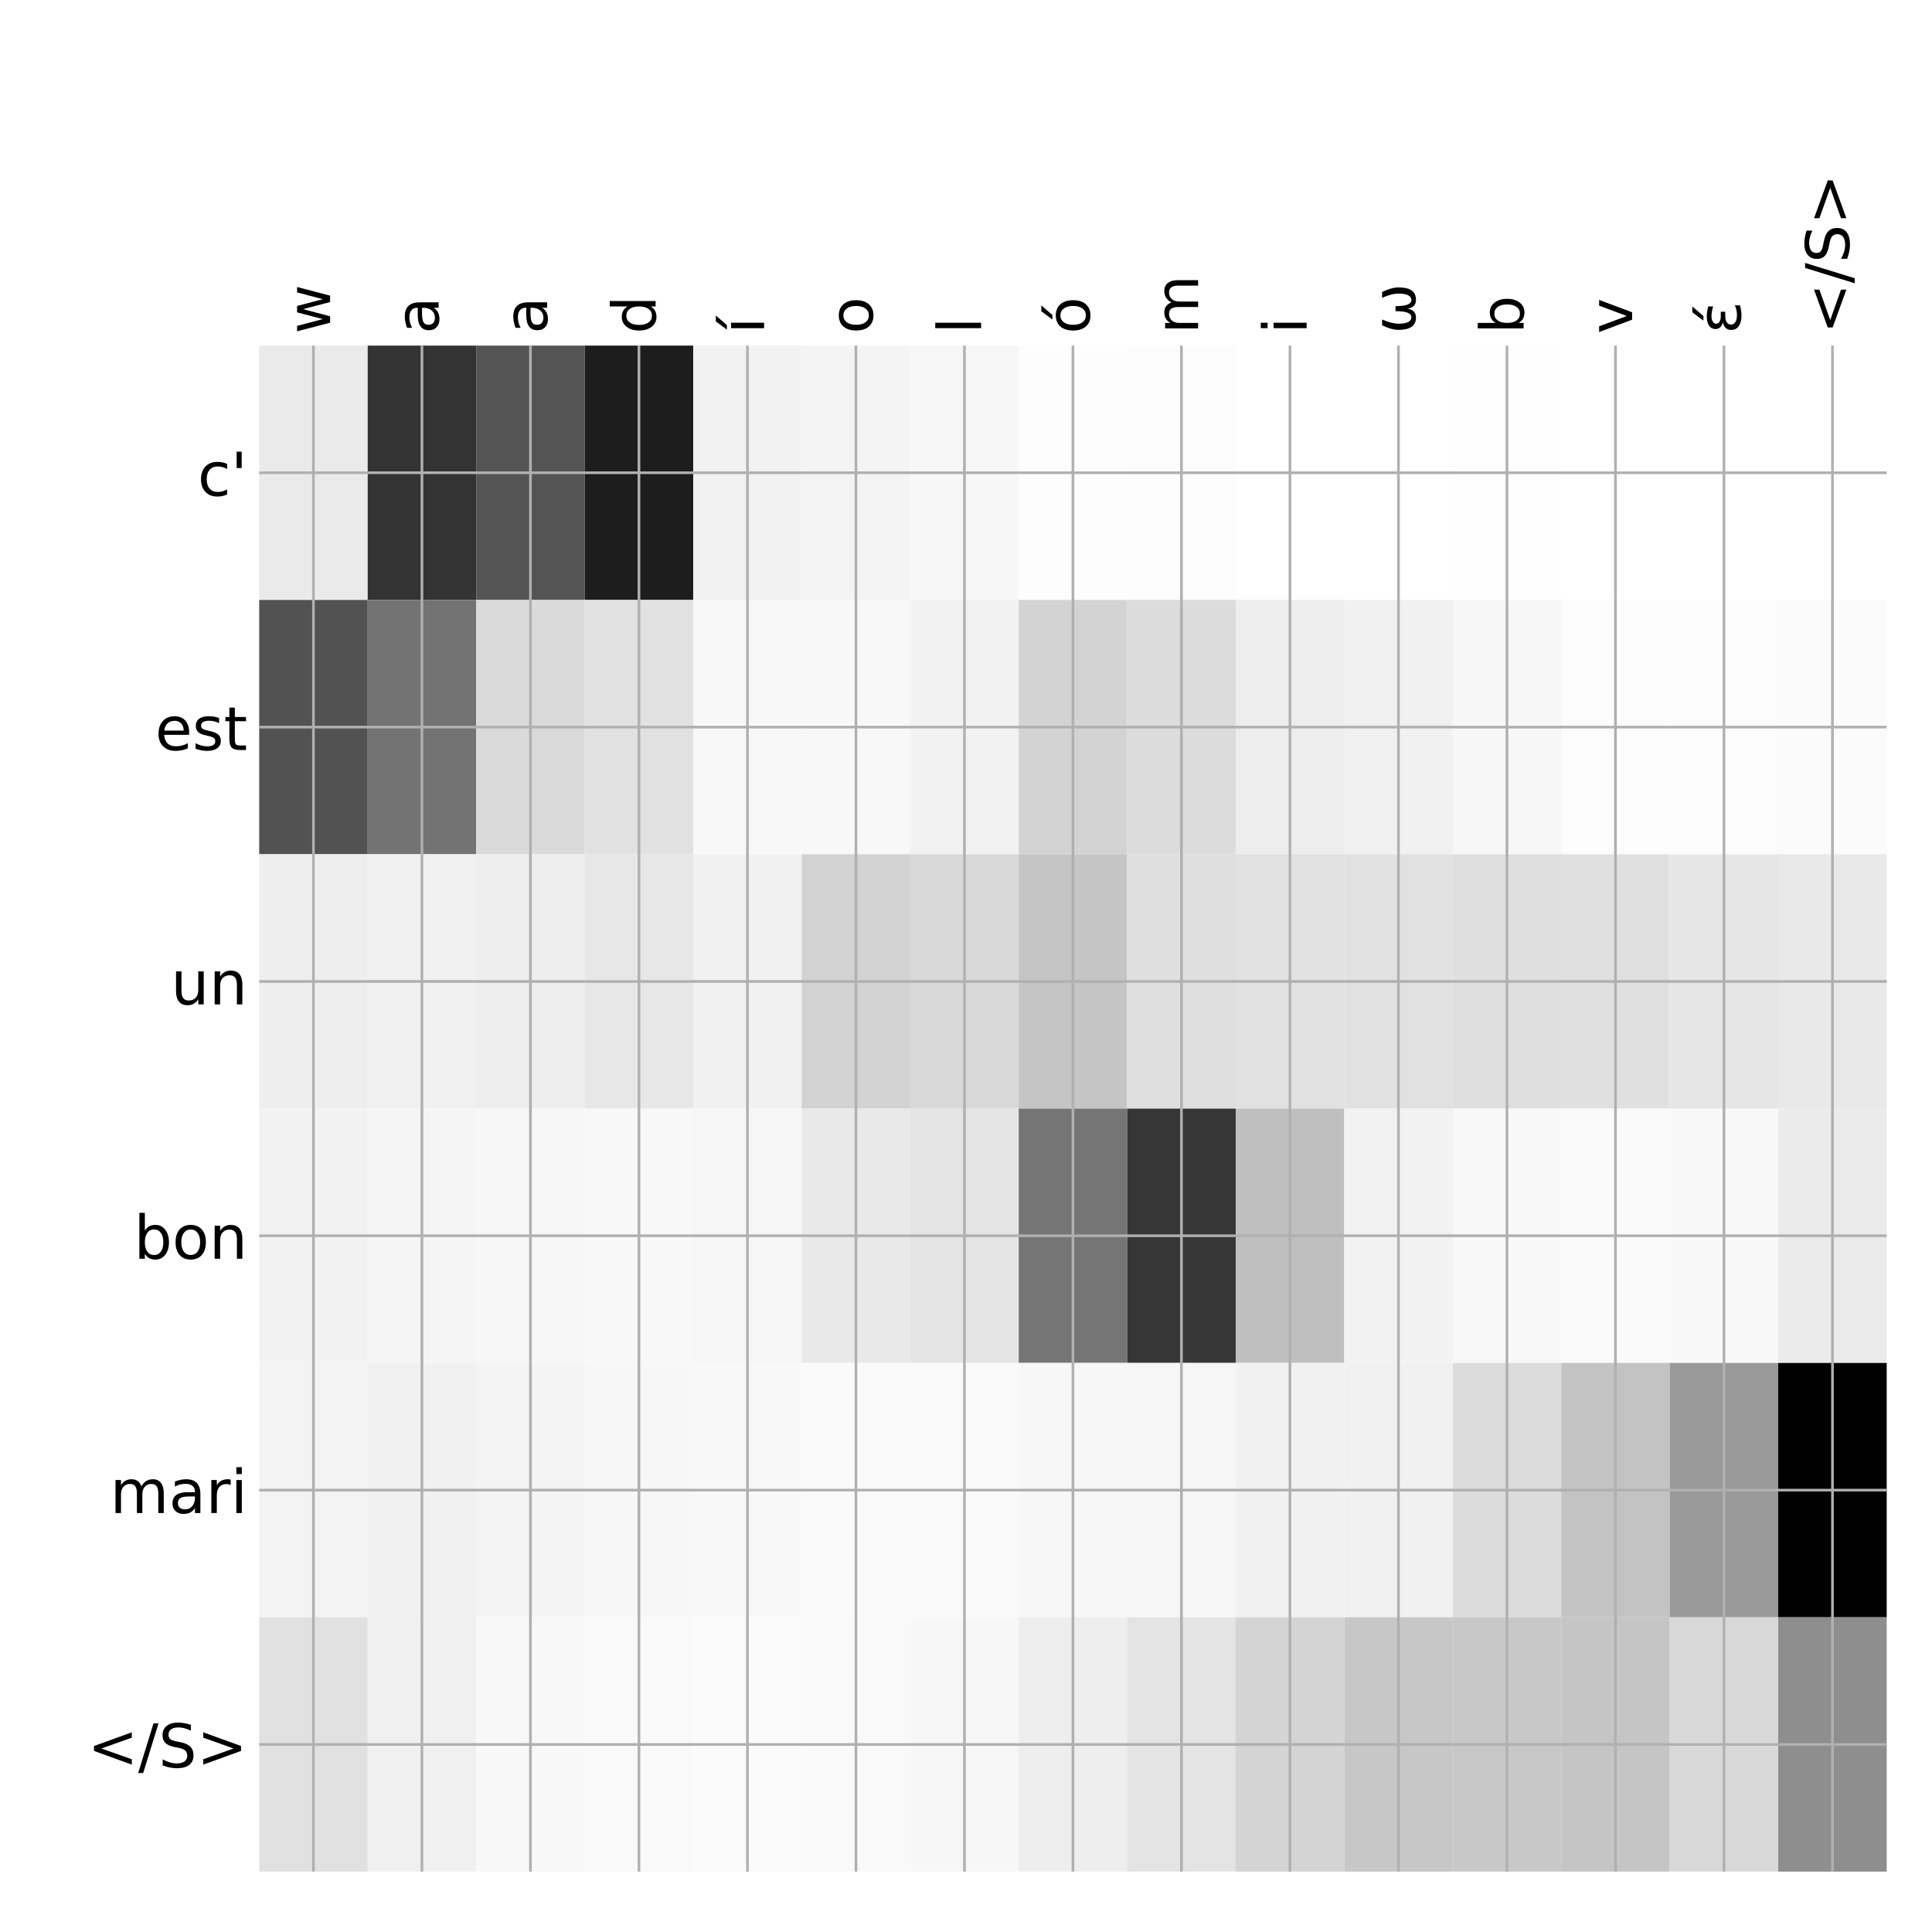 <?xml version="1.0" encoding="utf-8" standalone="no"?>
<!DOCTYPE svg PUBLIC "-//W3C//DTD SVG 1.1//EN"
  "http://www.w3.org/Graphics/SVG/1.1/DTD/svg11.dtd">
<!-- Created with matplotlib (http://matplotlib.org/) -->
<svg height="576pt" version="1.1" viewBox="0 0 576 576" width="576pt" xmlns="http://www.w3.org/2000/svg" xmlns:xlink="http://www.w3.org/1999/xlink">
 <defs>
  <style type="text/css">
*{stroke-linecap:butt;stroke-linejoin:round;}
  </style>
 </defs>
 <g id="figure_1">
  <g id="patch_1">
   <path d="M 0 576 
L 576 576 
L 576 0 
L 0 0 
z
" style="fill:#ffffff;"/>
  </g>
  <g id="axes_1">
   <g id="PolyCollection_1">
    <path clip-path="url(#p72f9539b36)" d="M 77.275 103.033 
L 77.275 178.861 
L 109.623 178.861 
L 109.623 103.033 
L 77.275 103.033 
z
" style="fill:#eaeaea;"/>
    <path clip-path="url(#p72f9539b36)" d="M 109.623 103.033 
L 109.623 178.861 
L 141.972 178.861 
L 141.972 103.033 
L 109.623 103.033 
z
" style="fill:#333333;"/>
    <path clip-path="url(#p72f9539b36)" d="M 141.972 103.033 
L 141.972 178.861 
L 174.32 178.861 
L 174.32 103.033 
L 141.972 103.033 
z
" style="fill:#545454;"/>
    <path clip-path="url(#p72f9539b36)" d="M 174.32 103.033 
L 174.32 178.861 
L 206.668 178.861 
L 206.668 103.033 
L 174.32 103.033 
z
" style="fill:#1d1d1d;"/>
    <path clip-path="url(#p72f9539b36)" d="M 206.668 103.033 
L 206.668 178.861 
L 239.017 178.861 
L 239.017 103.033 
L 206.668 103.033 
z
" style="fill:#f2f2f2;"/>
    <path clip-path="url(#p72f9539b36)" d="M 239.017 103.033 
L 239.017 178.861 
L 271.365 178.861 
L 271.365 103.033 
L 239.017 103.033 
z
" style="fill:#f4f4f4;"/>
    <path clip-path="url(#p72f9539b36)" d="M 271.365 103.033 
L 271.365 178.861 
L 303.713 178.861 
L 303.713 103.033 
L 271.365 103.033 
z
" style="fill:#f7f7f7;"/>
    <path clip-path="url(#p72f9539b36)" d="M 303.713 103.033 
L 303.713 178.861 
L 336.062 178.861 
L 336.062 103.033 
L 303.713 103.033 
z
" style="fill:#fdfdfd;"/>
    <path clip-path="url(#p72f9539b36)" d="M 336.062 103.033 
L 336.062 178.861 
L 368.41 178.861 
L 368.41 103.033 
L 336.062 103.033 
z
" style="fill:#fcfcfc;"/>
    <path clip-path="url(#p72f9539b36)" d="M 368.41 103.033 
L 368.41 178.861 
L 400.758 178.861 
L 400.758 103.033 
L 368.41 103.033 
z
" style="fill:#ffffff;"/>
    <path clip-path="url(#p72f9539b36)" d="M 400.758 103.033 
L 400.758 178.861 
L 433.107 178.861 
L 433.107 103.033 
L 400.758 103.033 
z
" style="fill:#ffffff;"/>
    <path clip-path="url(#p72f9539b36)" d="M 433.107 103.033 
L 433.107 178.861 
L 465.455 178.861 
L 465.455 103.033 
L 433.107 103.033 
z
" style="fill:#fefefe;"/>
    <path clip-path="url(#p72f9539b36)" d="M 465.455 103.033 
L 465.455 178.861 
L 497.803 178.861 
L 497.803 103.033 
L 465.455 103.033 
z
" style="fill:#ffffff;"/>
    <path clip-path="url(#p72f9539b36)" d="M 497.803 103.033 
L 497.803 178.861 
L 530.152 178.861 
L 530.152 103.033 
L 497.803 103.033 
z
" style="fill:#ffffff;"/>
    <path clip-path="url(#p72f9539b36)" d="M 530.152 103.033 
L 530.152 178.861 
L 562.5 178.861 
L 562.5 103.033 
L 530.152 103.033 
z
" style="fill:#ffffff;"/>
    <path clip-path="url(#p72f9539b36)" d="M 77.275 178.861 
L 77.275 254.689 
L 109.623 254.689 
L 109.623 178.861 
L 77.275 178.861 
z
" style="fill:#525252;"/>
    <path clip-path="url(#p72f9539b36)" d="M 109.623 178.861 
L 109.623 254.689 
L 141.972 254.689 
L 141.972 178.861 
L 109.623 178.861 
z
" style="fill:#737373;"/>
    <path clip-path="url(#p72f9539b36)" d="M 141.972 178.861 
L 141.972 254.689 
L 174.32 254.689 
L 174.32 178.861 
L 141.972 178.861 
z
" style="fill:#dadada;"/>
    <path clip-path="url(#p72f9539b36)" d="M 174.32 178.861 
L 174.32 254.689 
L 206.668 254.689 
L 206.668 178.861 
L 174.32 178.861 
z
" style="fill:#e1e1e1;"/>
    <path clip-path="url(#p72f9539b36)" d="M 206.668 178.861 
L 206.668 254.689 
L 239.017 254.689 
L 239.017 178.861 
L 206.668 178.861 
z
" style="fill:#f8f8f8;"/>
    <path clip-path="url(#p72f9539b36)" d="M 239.017 178.861 
L 239.017 254.689 
L 271.365 254.689 
L 271.365 178.861 
L 239.017 178.861 
z
" style="fill:#f8f8f8;"/>
    <path clip-path="url(#p72f9539b36)" d="M 271.365 178.861 
L 271.365 254.689 
L 303.713 254.689 
L 303.713 178.861 
L 271.365 178.861 
z
" style="fill:#f2f2f2;"/>
    <path clip-path="url(#p72f9539b36)" d="M 303.713 178.861 
L 303.713 254.689 
L 336.062 254.689 
L 336.062 178.861 
L 303.713 178.861 
z
" style="fill:#d3d3d3;"/>
    <path clip-path="url(#p72f9539b36)" d="M 336.062 178.861 
L 336.062 254.689 
L 368.41 254.689 
L 368.41 178.861 
L 336.062 178.861 
z
" style="fill:#dcdcdc;"/>
    <path clip-path="url(#p72f9539b36)" d="M 368.41 178.861 
L 368.41 254.689 
L 400.758 254.689 
L 400.758 178.861 
L 368.41 178.861 
z
" style="fill:#ededed;"/>
    <path clip-path="url(#p72f9539b36)" d="M 400.758 178.861 
L 400.758 254.689 
L 433.107 254.689 
L 433.107 178.861 
L 400.758 178.861 
z
" style="fill:#f1f1f1;"/>
    <path clip-path="url(#p72f9539b36)" d="M 433.107 178.861 
L 433.107 254.689 
L 465.455 254.689 
L 465.455 178.861 
L 433.107 178.861 
z
" style="fill:#f7f7f7;"/>
    <path clip-path="url(#p72f9539b36)" d="M 465.455 178.861 
L 465.455 254.689 
L 497.803 254.689 
L 497.803 178.861 
L 465.455 178.861 
z
" style="fill:#fcfcfc;"/>
    <path clip-path="url(#p72f9539b36)" d="M 497.803 178.861 
L 497.803 254.689 
L 530.152 254.689 
L 530.152 178.861 
L 497.803 178.861 
z
" style="fill:#fcfcfc;"/>
    <path clip-path="url(#p72f9539b36)" d="M 530.152 178.861 
L 530.152 254.689 
L 562.5 254.689 
L 562.5 178.861 
L 530.152 178.861 
z
" style="fill:#fbfbfb;"/>
    <path clip-path="url(#p72f9539b36)" d="M 77.275 254.689 
L 77.275 330.517 
L 109.623 330.517 
L 109.623 254.689 
L 77.275 254.689 
z
" style="fill:#eeeeee;"/>
    <path clip-path="url(#p72f9539b36)" d="M 109.623 254.689 
L 109.623 330.517 
L 141.972 330.517 
L 141.972 254.689 
L 109.623 254.689 
z
" style="fill:#f0f0f0;"/>
    <path clip-path="url(#p72f9539b36)" d="M 141.972 254.689 
L 141.972 330.517 
L 174.32 330.517 
L 174.32 254.689 
L 141.972 254.689 
z
" style="fill:#eeeeee;"/>
    <path clip-path="url(#p72f9539b36)" d="M 174.32 254.689 
L 174.32 330.517 
L 206.668 330.517 
L 206.668 254.689 
L 174.32 254.689 
z
" style="fill:#e7e7e7;"/>
    <path clip-path="url(#p72f9539b36)" d="M 206.668 254.689 
L 206.668 330.517 
L 239.017 330.517 
L 239.017 254.689 
L 206.668 254.689 
z
" style="fill:#f1f1f1;"/>
    <path clip-path="url(#p72f9539b36)" d="M 239.017 254.689 
L 239.017 330.517 
L 271.365 330.517 
L 271.365 254.689 
L 239.017 254.689 
z
" style="fill:#d2d2d2;"/>
    <path clip-path="url(#p72f9539b36)" d="M 271.365 254.689 
L 271.365 330.517 
L 303.713 330.517 
L 303.713 254.689 
L 271.365 254.689 
z
" style="fill:#d8d8d8;"/>
    <path clip-path="url(#p72f9539b36)" d="M 303.713 254.689 
L 303.713 330.517 
L 336.062 330.517 
L 336.062 254.689 
L 303.713 254.689 
z
" style="fill:#c5c5c5;"/>
    <path clip-path="url(#p72f9539b36)" d="M 336.062 254.689 
L 336.062 330.517 
L 368.41 330.517 
L 368.41 254.689 
L 336.062 254.689 
z
" style="fill:#dfdfdf;"/>
    <path clip-path="url(#p72f9539b36)" d="M 368.41 254.689 
L 368.41 330.517 
L 400.758 330.517 
L 400.758 254.689 
L 368.41 254.689 
z
" style="fill:#e1e1e1;"/>
    <path clip-path="url(#p72f9539b36)" d="M 400.758 254.689 
L 400.758 330.517 
L 433.107 330.517 
L 433.107 254.689 
L 400.758 254.689 
z
" style="fill:#e1e1e1;"/>
    <path clip-path="url(#p72f9539b36)" d="M 433.107 254.689 
L 433.107 330.517 
L 465.455 330.517 
L 465.455 254.689 
L 433.107 254.689 
z
" style="fill:#dfdfdf;"/>
    <path clip-path="url(#p72f9539b36)" d="M 465.455 254.689 
L 465.455 330.517 
L 497.803 330.517 
L 497.803 254.689 
L 465.455 254.689 
z
" style="fill:#e0e0e0;"/>
    <path clip-path="url(#p72f9539b36)" d="M 497.803 254.689 
L 497.803 330.517 
L 530.152 330.517 
L 530.152 254.689 
L 497.803 254.689 
z
" style="fill:#e6e6e6;"/>
    <path clip-path="url(#p72f9539b36)" d="M 530.152 254.689 
L 530.152 330.517 
L 562.5 330.517 
L 562.5 254.689 
L 530.152 254.689 
z
" style="fill:#e9e9e9;"/>
    <path clip-path="url(#p72f9539b36)" d="M 77.275 330.517 
L 77.275 406.344 
L 109.623 406.344 
L 109.623 330.517 
L 77.275 330.517 
z
" style="fill:#f2f2f2;"/>
    <path clip-path="url(#p72f9539b36)" d="M 109.623 330.517 
L 109.623 406.344 
L 141.972 406.344 
L 141.972 330.517 
L 109.623 330.517 
z
" style="fill:#f5f5f5;"/>
    <path clip-path="url(#p72f9539b36)" d="M 141.972 330.517 
L 141.972 406.344 
L 174.32 406.344 
L 174.32 330.517 
L 141.972 330.517 
z
" style="fill:#f7f7f7;"/>
    <path clip-path="url(#p72f9539b36)" d="M 174.32 330.517 
L 174.32 406.344 
L 206.668 406.344 
L 206.668 330.517 
L 174.32 330.517 
z
" style="fill:#f8f8f8;"/>
    <path clip-path="url(#p72f9539b36)" d="M 206.668 330.517 
L 206.668 406.344 
L 239.017 406.344 
L 239.017 330.517 
L 206.668 330.517 
z
" style="fill:#f6f6f6;"/>
    <path clip-path="url(#p72f9539b36)" d="M 239.017 330.517 
L 239.017 406.344 
L 271.365 406.344 
L 271.365 330.517 
L 239.017 330.517 
z
" style="fill:#e9e9e9;"/>
    <path clip-path="url(#p72f9539b36)" d="M 271.365 330.517 
L 271.365 406.344 
L 303.713 406.344 
L 303.713 330.517 
L 271.365 330.517 
z
" style="fill:#e4e4e4;"/>
    <path clip-path="url(#p72f9539b36)" d="M 303.713 330.517 
L 303.713 406.344 
L 336.062 406.344 
L 336.062 330.517 
L 303.713 330.517 
z
" style="fill:#757575;"/>
    <path clip-path="url(#p72f9539b36)" d="M 336.062 330.517 
L 336.062 406.344 
L 368.41 406.344 
L 368.41 330.517 
L 336.062 330.517 
z
" style="fill:#363636;"/>
    <path clip-path="url(#p72f9539b36)" d="M 368.41 330.517 
L 368.41 406.344 
L 400.758 406.344 
L 400.758 330.517 
L 368.41 330.517 
z
" style="fill:#bfbfbf;"/>
    <path clip-path="url(#p72f9539b36)" d="M 400.758 330.517 
L 400.758 406.344 
L 433.107 406.344 
L 433.107 330.517 
L 400.758 330.517 
z
" style="fill:#f2f2f2;"/>
    <path clip-path="url(#p72f9539b36)" d="M 433.107 330.517 
L 433.107 406.344 
L 465.455 406.344 
L 465.455 330.517 
L 433.107 330.517 
z
" style="fill:#f8f8f8;"/>
    <path clip-path="url(#p72f9539b36)" d="M 465.455 330.517 
L 465.455 406.344 
L 497.803 406.344 
L 497.803 330.517 
L 465.455 330.517 
z
" style="fill:#fafafa;"/>
    <path clip-path="url(#p72f9539b36)" d="M 497.803 330.517 
L 497.803 406.344 
L 530.152 406.344 
L 530.152 330.517 
L 497.803 330.517 
z
" style="fill:#f8f8f8;"/>
    <path clip-path="url(#p72f9539b36)" d="M 530.152 330.517 
L 530.152 406.344 
L 562.5 406.344 
L 562.5 330.517 
L 530.152 330.517 
z
" style="fill:#ebebeb;"/>
    <path clip-path="url(#p72f9539b36)" d="M 77.275 406.344 
L 77.275 482.172 
L 109.623 482.172 
L 109.623 406.344 
L 77.275 406.344 
z
" style="fill:#f3f3f3;"/>
    <path clip-path="url(#p72f9539b36)" d="M 109.623 406.344 
L 109.623 482.172 
L 141.972 482.172 
L 141.972 406.344 
L 109.623 406.344 
z
" style="fill:#f1f1f1;"/>
    <path clip-path="url(#p72f9539b36)" d="M 141.972 406.344 
L 141.972 482.172 
L 174.32 482.172 
L 174.32 406.344 
L 141.972 406.344 
z
" style="fill:#f4f4f4;"/>
    <path clip-path="url(#p72f9539b36)" d="M 174.32 406.344 
L 174.32 482.172 
L 206.668 482.172 
L 206.668 406.344 
L 174.32 406.344 
z
" style="fill:#f7f7f7;"/>
    <path clip-path="url(#p72f9539b36)" d="M 206.668 406.344 
L 206.668 482.172 
L 239.017 482.172 
L 239.017 406.344 
L 206.668 406.344 
z
" style="fill:#f8f8f8;"/>
    <path clip-path="url(#p72f9539b36)" d="M 239.017 406.344 
L 239.017 482.172 
L 271.365 482.172 
L 271.365 406.344 
L 239.017 406.344 
z
" style="fill:#fafafa;"/>
    <path clip-path="url(#p72f9539b36)" d="M 271.365 406.344 
L 271.365 482.172 
L 303.713 482.172 
L 303.713 406.344 
L 271.365 406.344 
z
" style="fill:#fafafa;"/>
    <path clip-path="url(#p72f9539b36)" d="M 303.713 406.344 
L 303.713 482.172 
L 336.062 482.172 
L 336.062 406.344 
L 303.713 406.344 
z
" style="fill:#f7f7f7;"/>
    <path clip-path="url(#p72f9539b36)" d="M 336.062 406.344 
L 336.062 482.172 
L 368.41 482.172 
L 368.41 406.344 
L 336.062 406.344 
z
" style="fill:#f6f6f6;"/>
    <path clip-path="url(#p72f9539b36)" d="M 368.41 406.344 
L 368.41 482.172 
L 400.758 482.172 
L 400.758 406.344 
L 368.41 406.344 
z
" style="fill:#f1f1f1;"/>
    <path clip-path="url(#p72f9539b36)" d="M 400.758 406.344 
L 400.758 482.172 
L 433.107 482.172 
L 433.107 406.344 
L 400.758 406.344 
z
" style="fill:#f1f1f1;"/>
    <path clip-path="url(#p72f9539b36)" d="M 433.107 406.344 
L 433.107 482.172 
L 465.455 482.172 
L 465.455 406.344 
L 433.107 406.344 
z
" style="fill:#dcdcdc;"/>
    <path clip-path="url(#p72f9539b36)" d="M 465.455 406.344 
L 465.455 482.172 
L 497.803 482.172 
L 497.803 406.344 
L 465.455 406.344 
z
" style="fill:#c3c3c3;"/>
    <path clip-path="url(#p72f9539b36)" d="M 497.803 406.344 
L 497.803 482.172 
L 530.152 482.172 
L 530.152 406.344 
L 497.803 406.344 
z
" style="fill:#999999;"/>
    <path clip-path="url(#p72f9539b36)" d="M 530.152 406.344 
L 530.152 482.172 
L 562.5 482.172 
L 562.5 406.344 
L 530.152 406.344 
z
"/>
    <path clip-path="url(#p72f9539b36)" d="M 77.275 482.172 
L 77.275 558 
L 109.623 558 
L 109.623 482.172 
L 77.275 482.172 
z
" style="fill:#e1e1e1;"/>
    <path clip-path="url(#p72f9539b36)" d="M 109.623 482.172 
L 109.623 558 
L 141.972 558 
L 141.972 482.172 
L 109.623 482.172 
z
" style="fill:#f0f0f0;"/>
    <path clip-path="url(#p72f9539b36)" d="M 141.972 482.172 
L 141.972 558 
L 174.32 558 
L 174.32 482.172 
L 141.972 482.172 
z
" style="fill:#f8f8f8;"/>
    <path clip-path="url(#p72f9539b36)" d="M 174.32 482.172 
L 174.32 558 
L 206.668 558 
L 206.668 482.172 
L 174.32 482.172 
z
" style="fill:#f9f9f9;"/>
    <path clip-path="url(#p72f9539b36)" d="M 206.668 482.172 
L 206.668 558 
L 239.017 558 
L 239.017 482.172 
L 206.668 482.172 
z
" style="fill:#fbfbfb;"/>
    <path clip-path="url(#p72f9539b36)" d="M 239.017 482.172 
L 239.017 558 
L 271.365 558 
L 271.365 482.172 
L 239.017 482.172 
z
" style="fill:#f9f9f9;"/>
    <path clip-path="url(#p72f9539b36)" d="M 271.365 482.172 
L 271.365 558 
L 303.713 558 
L 303.713 482.172 
L 271.365 482.172 
z
" style="fill:#f7f7f7;"/>
    <path clip-path="url(#p72f9539b36)" d="M 303.713 482.172 
L 303.713 558 
L 336.062 558 
L 336.062 482.172 
L 303.713 482.172 
z
" style="fill:#eeeeee;"/>
    <path clip-path="url(#p72f9539b36)" d="M 336.062 482.172 
L 336.062 558 
L 368.41 558 
L 368.41 482.172 
L 336.062 482.172 
z
" style="fill:#e4e4e4;"/>
    <path clip-path="url(#p72f9539b36)" d="M 368.41 482.172 
L 368.41 558 
L 400.758 558 
L 400.758 482.172 
L 368.41 482.172 
z
" style="fill:#d4d4d4;"/>
    <path clip-path="url(#p72f9539b36)" d="M 400.758 482.172 
L 400.758 558 
L 433.107 558 
L 433.107 482.172 
L 400.758 482.172 
z
" style="fill:#c7c7c7;"/>
    <path clip-path="url(#p72f9539b36)" d="M 433.107 482.172 
L 433.107 558 
L 465.455 558 
L 465.455 482.172 
L 433.107 482.172 
z
" style="fill:#c8c8c8;"/>
    <path clip-path="url(#p72f9539b36)" d="M 465.455 482.172 
L 465.455 558 
L 497.803 558 
L 497.803 482.172 
L 465.455 482.172 
z
" style="fill:#c5c5c5;"/>
    <path clip-path="url(#p72f9539b36)" d="M 497.803 482.172 
L 497.803 558 
L 530.152 558 
L 530.152 482.172 
L 497.803 482.172 
z
" style="fill:#d8d8d8;"/>
    <path clip-path="url(#p72f9539b36)" d="M 530.152 482.172 
L 530.152 558 
L 562.5 558 
L 562.5 482.172 
L 530.152 482.172 
z
" style="fill:#8e8e8e;"/>
   </g>
   <g id="matplotlib.axis_1">
    <g id="xtick_1">
     <g id="line2d_1">
      <path clip-path="url(#p72f9539b36)" d="M 93.449 558 
L 93.449 103.033 
" style="fill:none;stroke:#b0b0b0;stroke-linecap:square;stroke-width:0.8;"/>
     </g>
     <g id="line2d_2"/>
     <g id="text_1">
      <!-- w -->
      <defs>
       <path d="M 4.203 54.688 
L 13.188 54.688 
L 24.422 12.016 
L 35.594 54.688 
L 46.188 54.688 
L 57.422 12.016 
L 68.609 54.688 
L 77.594 54.688 
L 63.281 0 
L 52.688 0 
L 40.922 44.828 
L 29.109 0 
L 18.5 0 
z
" id="DejaVuSans-77"/>
      </defs>
      <g transform="translate(98.416 99.533)rotate(-90)scale(0.18 -0.18)">
       <use xlink:href="#DejaVuSans-77"/>
      </g>
     </g>
    </g>
    <g id="xtick_2">
     <g id="line2d_3">
      <path clip-path="url(#p72f9539b36)" d="M 125.797 558 
L 125.797 103.033 
" style="fill:none;stroke:#b0b0b0;stroke-linecap:square;stroke-width:0.8;"/>
     </g>
     <g id="line2d_4"/>
     <g id="text_2">
      <!-- a -->
      <defs>
       <path d="M 34.281 27.484 
Q 23.391 27.484 19.188 25 
Q 14.984 22.516 14.984 16.5 
Q 14.984 11.719 18.141 8.906 
Q 21.297 6.109 26.703 6.109 
Q 34.188 6.109 38.703 11.406 
Q 43.219 16.703 43.219 25.484 
L 43.219 27.484 
z
M 52.203 31.203 
L 52.203 0 
L 43.219 0 
L 43.219 8.297 
Q 40.141 3.328 35.547 0.953 
Q 30.953 -1.422 24.312 -1.422 
Q 15.922 -1.422 10.953 3.297 
Q 6 8.016 6 15.922 
Q 6 25.141 12.172 29.828 
Q 18.359 34.516 30.609 34.516 
L 43.219 34.516 
L 43.219 35.406 
Q 43.219 41.609 39.141 45 
Q 35.062 48.391 27.688 48.391 
Q 23 48.391 18.547 47.266 
Q 14.109 46.141 10.016 43.891 
L 10.016 52.203 
Q 14.938 54.109 19.578 55.047 
Q 24.219 56 28.609 56 
Q 40.484 56 46.344 49.844 
Q 52.203 43.703 52.203 31.203 
z
" id="DejaVuSans-61"/>
      </defs>
      <g transform="translate(130.764 99.533)rotate(-90)scale(0.18 -0.18)">
       <use xlink:href="#DejaVuSans-61"/>
      </g>
     </g>
    </g>
    <g id="xtick_3">
     <g id="line2d_5">
      <path clip-path="url(#p72f9539b36)" d="M 158.146 558 
L 158.146 103.033 
" style="fill:none;stroke:#b0b0b0;stroke-linecap:square;stroke-width:0.8;"/>
     </g>
     <g id="line2d_6"/>
     <g id="text_3">
      <!-- a -->
      <g transform="translate(163.113 99.533)rotate(-90)scale(0.18 -0.18)">
       <use xlink:href="#DejaVuSans-61"/>
      </g>
     </g>
    </g>
    <g id="xtick_4">
     <g id="line2d_7">
      <path clip-path="url(#p72f9539b36)" d="M 190.494 558 
L 190.494 103.033 
" style="fill:none;stroke:#b0b0b0;stroke-linecap:square;stroke-width:0.8;"/>
     </g>
     <g id="line2d_8"/>
     <g id="text_4">
      <!-- d -->
      <defs>
       <path d="M 45.406 46.391 
L 45.406 75.984 
L 54.391 75.984 
L 54.391 0 
L 45.406 0 
L 45.406 8.203 
Q 42.578 3.328 38.25 0.953 
Q 33.938 -1.422 27.875 -1.422 
Q 17.969 -1.422 11.734 6.484 
Q 5.516 14.406 5.516 27.297 
Q 5.516 40.188 11.734 48.094 
Q 17.969 56 27.875 56 
Q 33.938 56 38.25 53.625 
Q 42.578 51.266 45.406 46.391 
z
M 14.797 27.297 
Q 14.797 17.391 18.875 11.75 
Q 22.953 6.109 30.078 6.109 
Q 37.203 6.109 41.297 11.75 
Q 45.406 17.391 45.406 27.297 
Q 45.406 37.203 41.297 42.844 
Q 37.203 48.484 30.078 48.484 
Q 22.953 48.484 18.875 42.844 
Q 14.797 37.203 14.797 27.297 
z
" id="DejaVuSans-64"/>
      </defs>
      <g transform="translate(195.461 99.533)rotate(-90)scale(0.18 -0.18)">
       <use xlink:href="#DejaVuSans-64"/>
      </g>
     </g>
    </g>
    <g id="xtick_5">
     <g id="line2d_9">
      <path clip-path="url(#p72f9539b36)" d="M 222.843 558 
L 222.843 103.033 
" style="fill:none;stroke:#b0b0b0;stroke-linecap:square;stroke-width:0.8;"/>
     </g>
     <g id="line2d_10"/>
     <g id="text_5">
      <!-- í -->
      <defs>
       <path d="M 20.656 79.984 
L 30.375 79.984 
L 14.469 61.625 
L 6.984 61.625 
z
M 9.422 54.688 
L 18.406 54.688 
L 18.406 0 
L 9.422 0 
z
M 13.922 56 
z
" id="DejaVuSans-ed"/>
      </defs>
      <g transform="translate(227.809 99.533)rotate(-90)scale(0.18 -0.18)">
       <use xlink:href="#DejaVuSans-ed"/>
      </g>
     </g>
    </g>
    <g id="xtick_6">
     <g id="line2d_11">
      <path clip-path="url(#p72f9539b36)" d="M 255.191 558 
L 255.191 103.033 
" style="fill:none;stroke:#b0b0b0;stroke-linecap:square;stroke-width:0.8;"/>
     </g>
     <g id="line2d_12"/>
     <g id="text_6">
      <!-- o -->
      <defs>
       <path d="M 30.609 48.391 
Q 23.391 48.391 19.188 42.75 
Q 14.984 37.109 14.984 27.297 
Q 14.984 17.484 19.156 11.844 
Q 23.344 6.203 30.609 6.203 
Q 37.797 6.203 41.984 11.859 
Q 46.188 17.531 46.188 27.297 
Q 46.188 37.016 41.984 42.703 
Q 37.797 48.391 30.609 48.391 
z
M 30.609 56 
Q 42.328 56 49.016 48.375 
Q 55.719 40.766 55.719 27.297 
Q 55.719 13.875 49.016 6.219 
Q 42.328 -1.422 30.609 -1.422 
Q 18.844 -1.422 12.172 6.219 
Q 5.516 13.875 5.516 27.297 
Q 5.516 40.766 12.172 48.375 
Q 18.844 56 30.609 56 
z
" id="DejaVuSans-6f"/>
      </defs>
      <g transform="translate(260.158 99.533)rotate(-90)scale(0.18 -0.18)">
       <use xlink:href="#DejaVuSans-6f"/>
      </g>
     </g>
    </g>
    <g id="xtick_7">
     <g id="line2d_13">
      <path clip-path="url(#p72f9539b36)" d="M 287.539 558 
L 287.539 103.033 
" style="fill:none;stroke:#b0b0b0;stroke-linecap:square;stroke-width:0.8;"/>
     </g>
     <g id="line2d_14"/>
     <g id="text_7">
      <!-- l -->
      <defs>
       <path d="M 9.422 75.984 
L 18.406 75.984 
L 18.406 0 
L 9.422 0 
z
" id="DejaVuSans-6c"/>
      </defs>
      <g transform="translate(292.506 99.533)rotate(-90)scale(0.18 -0.18)">
       <use xlink:href="#DejaVuSans-6c"/>
      </g>
     </g>
    </g>
    <g id="xtick_8">
     <g id="line2d_15">
      <path clip-path="url(#p72f9539b36)" d="M 319.887 558 
L 319.887 103.033 
" style="fill:none;stroke:#b0b0b0;stroke-linecap:square;stroke-width:0.8;"/>
     </g>
     <g id="line2d_16"/>
     <g id="text_8">
      <!-- ó -->
      <defs>
       <path d="M 30.609 48.391 
Q 23.391 48.391 19.188 42.75 
Q 14.984 37.109 14.984 27.297 
Q 14.984 17.484 19.156 11.844 
Q 23.344 6.203 30.609 6.203 
Q 37.797 6.203 41.984 11.859 
Q 46.188 17.531 46.188 27.297 
Q 46.188 37.016 41.984 42.703 
Q 37.797 48.391 30.609 48.391 
z
M 30.609 56 
Q 42.328 56 49.016 48.375 
Q 55.719 40.766 55.719 27.297 
Q 55.719 13.875 49.016 6.219 
Q 42.328 -1.422 30.609 -1.422 
Q 18.844 -1.422 12.172 6.219 
Q 5.516 13.875 5.516 27.297 
Q 5.516 40.766 12.172 48.375 
Q 18.844 56 30.609 56 
z
M 37.406 79.984 
L 47.125 79.984 
L 31.219 61.625 
L 23.734 61.625 
z
" id="DejaVuSans-f3"/>
      </defs>
      <g transform="translate(324.854 99.533)rotate(-90)scale(0.18 -0.18)">
       <use xlink:href="#DejaVuSans-f3"/>
      </g>
     </g>
    </g>
    <g id="xtick_9">
     <g id="line2d_17">
      <path clip-path="url(#p72f9539b36)" d="M 352.236 558 
L 352.236 103.033 
" style="fill:none;stroke:#b0b0b0;stroke-linecap:square;stroke-width:0.8;"/>
     </g>
     <g id="line2d_18"/>
     <g id="text_9">
      <!-- m -->
      <defs>
       <path d="M 52 44.188 
Q 55.375 50.25 60.062 53.125 
Q 64.75 56 71.094 56 
Q 79.641 56 84.281 50.016 
Q 88.922 44.047 88.922 33.016 
L 88.922 0 
L 79.891 0 
L 79.891 32.719 
Q 79.891 40.578 77.094 44.375 
Q 74.312 48.188 68.609 48.188 
Q 61.625 48.188 57.562 43.547 
Q 53.516 38.922 53.516 30.906 
L 53.516 0 
L 44.484 0 
L 44.484 32.719 
Q 44.484 40.625 41.703 44.406 
Q 38.922 48.188 33.109 48.188 
Q 26.219 48.188 22.156 43.531 
Q 18.109 38.875 18.109 30.906 
L 18.109 0 
L 9.078 0 
L 9.078 54.688 
L 18.109 54.688 
L 18.109 46.188 
Q 21.188 51.219 25.484 53.609 
Q 29.781 56 35.688 56 
Q 41.656 56 45.828 52.969 
Q 50 49.953 52 44.188 
z
" id="DejaVuSans-6d"/>
      </defs>
      <g transform="translate(357.203 99.533)rotate(-90)scale(0.18 -0.18)">
       <use xlink:href="#DejaVuSans-6d"/>
      </g>
     </g>
    </g>
    <g id="xtick_10">
     <g id="line2d_19">
      <path clip-path="url(#p72f9539b36)" d="M 384.584 558 
L 384.584 103.033 
" style="fill:none;stroke:#b0b0b0;stroke-linecap:square;stroke-width:0.8;"/>
     </g>
     <g id="line2d_20"/>
     <g id="text_10">
      <!-- i -->
      <defs>
       <path d="M 9.422 54.688 
L 18.406 54.688 
L 18.406 0 
L 9.422 0 
z
M 9.422 75.984 
L 18.406 75.984 
L 18.406 64.594 
L 9.422 64.594 
z
" id="DejaVuSans-69"/>
      </defs>
      <g transform="translate(389.551 99.533)rotate(-90)scale(0.18 -0.18)">
       <use xlink:href="#DejaVuSans-69"/>
      </g>
     </g>
    </g>
    <g id="xtick_11">
     <g id="line2d_21">
      <path clip-path="url(#p72f9539b36)" d="M 416.933 558 
L 416.933 103.033 
" style="fill:none;stroke:#b0b0b0;stroke-linecap:square;stroke-width:0.8;"/>
     </g>
     <g id="line2d_22"/>
     <g id="text_11">
      <!-- ω -->
      <defs>
       <path d="M 26.859 -1.422 
Q 6.594 -1.422 6.594 27.594 
Q 6.594 39.062 14.156 54.688 
L 23.828 54.688 
Q 16.844 39.062 16.844 27.344 
Q 16.844 6.203 27.688 6.203 
Q 37.594 6.203 37.594 32.469 
L 45.906 32.469 
Q 45.906 6.203 55.812 6.203 
Q 66.656 6.203 66.656 27.344 
Q 66.656 39.062 59.672 54.688 
L 69.344 54.688 
Q 76.906 39.062 76.906 27.594 
Q 76.906 -1.422 56.641 -1.422 
Q 43.359 -1.422 41.75 13.188 
Q 39.75 -1.422 26.859 -1.422 
z
" id="DejaVuSans-3c9"/>
      </defs>
      <g transform="translate(421.899 99.533)rotate(-90)scale(0.18 -0.18)">
       <use xlink:href="#DejaVuSans-3c9"/>
      </g>
     </g>
    </g>
    <g id="xtick_12">
     <g id="line2d_23">
      <path clip-path="url(#p72f9539b36)" d="M 449.281 558 
L 449.281 103.033 
" style="fill:none;stroke:#b0b0b0;stroke-linecap:square;stroke-width:0.8;"/>
     </g>
     <g id="line2d_24"/>
     <g id="text_12">
      <!-- b -->
      <defs>
       <path d="M 48.688 27.297 
Q 48.688 37.203 44.609 42.844 
Q 40.531 48.484 33.406 48.484 
Q 26.266 48.484 22.188 42.844 
Q 18.109 37.203 18.109 27.297 
Q 18.109 17.391 22.188 11.75 
Q 26.266 6.109 33.406 6.109 
Q 40.531 6.109 44.609 11.75 
Q 48.688 17.391 48.688 27.297 
z
M 18.109 46.391 
Q 20.953 51.266 25.266 53.625 
Q 29.594 56 35.594 56 
Q 45.562 56 51.781 48.094 
Q 58.016 40.188 58.016 27.297 
Q 58.016 14.406 51.781 6.484 
Q 45.562 -1.422 35.594 -1.422 
Q 29.594 -1.422 25.266 0.953 
Q 20.953 3.328 18.109 8.203 
L 18.109 0 
L 9.078 0 
L 9.078 75.984 
L 18.109 75.984 
z
" id="DejaVuSans-62"/>
      </defs>
      <g transform="translate(454.248 99.533)rotate(-90)scale(0.18 -0.18)">
       <use xlink:href="#DejaVuSans-62"/>
      </g>
     </g>
    </g>
    <g id="xtick_13">
     <g id="line2d_25">
      <path clip-path="url(#p72f9539b36)" d="M 481.629 558 
L 481.629 103.033 
" style="fill:none;stroke:#b0b0b0;stroke-linecap:square;stroke-width:0.8;"/>
     </g>
     <g id="line2d_26"/>
     <g id="text_13">
      <!-- v -->
      <defs>
       <path d="M 2.984 54.688 
L 12.5 54.688 
L 29.594 8.797 
L 46.688 54.688 
L 56.203 54.688 
L 35.688 0 
L 23.484 0 
z
" id="DejaVuSans-76"/>
      </defs>
      <g transform="translate(486.596 99.533)rotate(-90)scale(0.18 -0.18)">
       <use xlink:href="#DejaVuSans-76"/>
      </g>
     </g>
    </g>
    <g id="xtick_14">
     <g id="line2d_27">
      <path clip-path="url(#p72f9539b36)" d="M 513.977 558 
L 513.977 103.033 
" style="fill:none;stroke:#b0b0b0;stroke-linecap:square;stroke-width:0.8;"/>
     </g>
     <g id="line2d_28"/>
     <g id="text_14">
      <!-- έ -->
      <defs>
       <path d="M 35.656 79.984 
L 45.375 79.984 
L 29.469 61.625 
L 21.984 61.625 
z
M 19.281 29.5 
Q 13.812 30.672 10.891 33.844 
Q 7.953 36.969 7.953 41.5 
Q 7.953 48.391 13.531 52.25 
Q 19.047 56.062 28.609 56.062 
Q 32.328 56.062 36.469 55.469 
Q 40.625 54.891 45.406 53.719 
L 45.406 45.562 
Q 40.672 46.969 36.766 47.609 
Q 32.812 48.25 29.344 48.25 
Q 23.531 48.25 20.172 46 
Q 16.75 43.75 16.75 40.625 
Q 16.75 37.203 20.062 35.016 
Q 23.344 32.859 29 32.859 
L 36.578 32.859 
L 36.578 25.438 
L 29.344 25.438 
Q 22.656 25.438 19.141 22.953 
Q 15.328 20.219 15.328 15.922 
Q 15.328 11.531 19.438 8.797 
Q 23.578 6.062 30.953 6.062 
Q 35.5 6.062 39.656 6.938 
Q 43.797 7.859 47.266 9.672 
L 47.266 1.312 
Q 42.875 -0.047 38.766 -0.734 
Q 34.625 -1.422 30.719 -1.422 
Q 19.094 -1.422 12.797 3.031 
Q 6.5 7.469 6.5 15.922 
Q 6.5 21.188 9.859 24.75 
Q 13.234 28.328 19.281 29.5 
z
" id="DejaVuSans-3ad"/>
      </defs>
      <g transform="translate(518.944 99.533)rotate(-90)scale(0.18 -0.18)">
       <use xlink:href="#DejaVuSans-3ad"/>
      </g>
     </g>
    </g>
    <g id="xtick_15">
     <g id="line2d_29">
      <path clip-path="url(#p72f9539b36)" d="M 546.326 558 
L 546.326 103.033 
" style="fill:none;stroke:#b0b0b0;stroke-linecap:square;stroke-width:0.8;"/>
     </g>
     <g id="line2d_30"/>
     <g id="text_15">
      <!-- &lt;/S&gt; -->
      <defs>
       <path d="M 73.188 49.219 
L 22.797 31.297 
L 73.188 13.484 
L 73.188 4.594 
L 10.594 27.297 
L 10.594 35.406 
L 73.188 58.109 
z
" id="DejaVuSans-3c"/>
       <path d="M 25.391 72.906 
L 33.688 72.906 
L 8.297 -9.281 
L 0 -9.281 
z
" id="DejaVuSans-2f"/>
       <path d="M 53.516 70.516 
L 53.516 60.891 
Q 47.906 63.578 42.922 64.891 
Q 37.938 66.219 33.297 66.219 
Q 25.25 66.219 20.875 63.094 
Q 16.5 59.969 16.5 54.203 
Q 16.5 49.359 19.406 46.891 
Q 22.312 44.438 30.422 42.922 
L 36.375 41.703 
Q 47.406 39.594 52.656 34.297 
Q 57.906 29 57.906 20.125 
Q 57.906 9.516 50.797 4.047 
Q 43.703 -1.422 29.984 -1.422 
Q 24.812 -1.422 18.969 -0.25 
Q 13.141 0.922 6.891 3.219 
L 6.891 13.375 
Q 12.891 10.016 18.656 8.297 
Q 24.422 6.594 29.984 6.594 
Q 38.422 6.594 43.016 9.906 
Q 47.609 13.234 47.609 19.391 
Q 47.609 24.75 44.312 27.781 
Q 41.016 30.812 33.5 32.328 
L 27.484 33.5 
Q 16.453 35.688 11.516 40.375 
Q 6.594 45.062 6.594 53.422 
Q 6.594 63.094 13.406 68.656 
Q 20.219 74.219 32.172 74.219 
Q 37.312 74.219 42.625 73.281 
Q 47.953 72.359 53.516 70.516 
z
" id="DejaVuSans-53"/>
       <path d="M 10.594 49.219 
L 10.594 58.109 
L 73.188 35.406 
L 73.188 27.297 
L 10.594 4.594 
L 10.594 13.484 
L 60.891 31.297 
z
" id="DejaVuSans-3e"/>
      </defs>
      <g transform="translate(551.293 99.533)rotate(-90)scale(0.18 -0.18)">
       <use xlink:href="#DejaVuSans-3c"/>
       <use x="83.789" xlink:href="#DejaVuSans-2f"/>
       <use x="117.48" xlink:href="#DejaVuSans-53"/>
       <use x="180.957" xlink:href="#DejaVuSans-3e"/>
      </g>
     </g>
    </g>
   </g>
   <g id="matplotlib.axis_2">
    <g id="ytick_1">
     <g id="line2d_31">
      <path clip-path="url(#p72f9539b36)" d="M 77.275 140.947 
L 562.5 140.947 
" style="fill:none;stroke:#b0b0b0;stroke-linecap:square;stroke-width:0.8;"/>
     </g>
     <g id="line2d_32"/>
     <g id="text_16">
      <!-- c' -->
      <defs>
       <path d="M 48.781 52.594 
L 48.781 44.188 
Q 44.969 46.297 41.141 47.344 
Q 37.312 48.391 33.406 48.391 
Q 24.656 48.391 19.812 42.844 
Q 14.984 37.312 14.984 27.297 
Q 14.984 17.281 19.812 11.734 
Q 24.656 6.203 33.406 6.203 
Q 37.312 6.203 41.141 7.25 
Q 44.969 8.297 48.781 10.406 
L 48.781 2.094 
Q 45.016 0.344 40.984 -0.531 
Q 36.969 -1.422 32.422 -1.422 
Q 20.062 -1.422 12.781 6.344 
Q 5.516 14.109 5.516 27.297 
Q 5.516 40.672 12.859 48.328 
Q 20.219 56 33.016 56 
Q 37.156 56 41.109 55.141 
Q 45.062 54.297 48.781 52.594 
z
" id="DejaVuSans-63"/>
       <path d="M 17.922 72.906 
L 17.922 45.797 
L 9.625 45.797 
L 9.625 72.906 
z
" id="DejaVuSans-27"/>
      </defs>
      <g transform="translate(58.931 147.786)scale(0.18 -0.18)">
       <use xlink:href="#DejaVuSans-63"/>
       <use x="54.98" xlink:href="#DejaVuSans-27"/>
      </g>
     </g>
    </g>
    <g id="ytick_2">
     <g id="line2d_33">
      <path clip-path="url(#p72f9539b36)" d="M 77.275 216.775 
L 562.5 216.775 
" style="fill:none;stroke:#b0b0b0;stroke-linecap:square;stroke-width:0.8;"/>
     </g>
     <g id="line2d_34"/>
     <g id="text_17">
      <!-- est -->
      <defs>
       <path d="M 56.203 29.594 
L 56.203 25.203 
L 14.891 25.203 
Q 15.484 15.922 20.484 11.062 
Q 25.484 6.203 34.422 6.203 
Q 39.594 6.203 44.453 7.469 
Q 49.312 8.734 54.109 11.281 
L 54.109 2.781 
Q 49.266 0.734 44.188 -0.344 
Q 39.109 -1.422 33.891 -1.422 
Q 20.797 -1.422 13.156 6.188 
Q 5.516 13.812 5.516 26.812 
Q 5.516 40.234 12.766 48.109 
Q 20.016 56 32.328 56 
Q 43.359 56 49.781 48.891 
Q 56.203 41.797 56.203 29.594 
z
M 47.219 32.234 
Q 47.125 39.594 43.094 43.984 
Q 39.062 48.391 32.422 48.391 
Q 24.906 48.391 20.391 44.141 
Q 15.875 39.891 15.188 32.172 
z
" id="DejaVuSans-65"/>
       <path d="M 44.281 53.078 
L 44.281 44.578 
Q 40.484 46.531 36.375 47.5 
Q 32.281 48.484 27.875 48.484 
Q 21.188 48.484 17.844 46.438 
Q 14.5 44.391 14.5 40.281 
Q 14.5 37.156 16.891 35.375 
Q 19.281 33.594 26.516 31.984 
L 29.594 31.297 
Q 39.156 29.25 43.188 25.516 
Q 47.219 21.781 47.219 15.094 
Q 47.219 7.469 41.188 3.016 
Q 35.156 -1.422 24.609 -1.422 
Q 20.219 -1.422 15.453 -0.562 
Q 10.688 0.297 5.422 2 
L 5.422 11.281 
Q 10.406 8.688 15.234 7.391 
Q 20.062 6.109 24.812 6.109 
Q 31.156 6.109 34.562 8.281 
Q 37.984 10.453 37.984 14.406 
Q 37.984 18.062 35.516 20.016 
Q 33.062 21.969 24.703 23.781 
L 21.578 24.516 
Q 13.234 26.266 9.516 29.906 
Q 5.812 33.547 5.812 39.891 
Q 5.812 47.609 11.281 51.797 
Q 16.75 56 26.812 56 
Q 31.781 56 36.172 55.266 
Q 40.578 54.547 44.281 53.078 
z
" id="DejaVuSans-73"/>
       <path d="M 18.312 70.219 
L 18.312 54.688 
L 36.812 54.688 
L 36.812 47.703 
L 18.312 47.703 
L 18.312 18.016 
Q 18.312 11.328 20.141 9.422 
Q 21.969 7.516 27.594 7.516 
L 36.812 7.516 
L 36.812 0 
L 27.594 0 
Q 17.188 0 13.234 3.875 
Q 9.281 7.766 9.281 18.016 
L 9.281 47.703 
L 2.688 47.703 
L 2.688 54.688 
L 9.281 54.688 
L 9.281 70.219 
z
" id="DejaVuSans-74"/>
      </defs>
      <g transform="translate(46.266 223.614)scale(0.18 -0.18)">
       <use xlink:href="#DejaVuSans-65"/>
       <use x="61.523" xlink:href="#DejaVuSans-73"/>
       <use x="113.623" xlink:href="#DejaVuSans-74"/>
      </g>
     </g>
    </g>
    <g id="ytick_3">
     <g id="line2d_35">
      <path clip-path="url(#p72f9539b36)" d="M 77.275 292.603 
L 562.5 292.603 
" style="fill:none;stroke:#b0b0b0;stroke-linecap:square;stroke-width:0.8;"/>
     </g>
     <g id="line2d_36"/>
     <g id="text_18">
      <!-- un -->
      <defs>
       <path d="M 8.5 21.578 
L 8.5 54.688 
L 17.484 54.688 
L 17.484 21.922 
Q 17.484 14.156 20.5 10.266 
Q 23.531 6.391 29.594 6.391 
Q 36.859 6.391 41.078 11.031 
Q 45.312 15.672 45.312 23.688 
L 45.312 54.688 
L 54.297 54.688 
L 54.297 0 
L 45.312 0 
L 45.312 8.406 
Q 42.047 3.422 37.719 1 
Q 33.406 -1.422 27.688 -1.422 
Q 18.266 -1.422 13.375 4.438 
Q 8.5 10.297 8.5 21.578 
z
M 31.109 56 
z
" id="DejaVuSans-75"/>
       <path d="M 54.891 33.016 
L 54.891 0 
L 45.906 0 
L 45.906 32.719 
Q 45.906 40.484 42.875 44.328 
Q 39.844 48.188 33.797 48.188 
Q 26.516 48.188 22.312 43.547 
Q 18.109 38.922 18.109 30.906 
L 18.109 0 
L 9.078 0 
L 9.078 54.688 
L 18.109 54.688 
L 18.109 46.188 
Q 21.344 51.125 25.703 53.562 
Q 30.078 56 35.797 56 
Q 45.219 56 50.047 50.172 
Q 54.891 44.344 54.891 33.016 
z
" id="DejaVuSans-6e"/>
      </defs>
      <g transform="translate(50.96 299.441)scale(0.18 -0.18)">
       <use xlink:href="#DejaVuSans-75"/>
       <use x="63.379" xlink:href="#DejaVuSans-6e"/>
      </g>
     </g>
    </g>
    <g id="ytick_4">
     <g id="line2d_37">
      <path clip-path="url(#p72f9539b36)" d="M 77.275 368.431 
L 562.5 368.431 
" style="fill:none;stroke:#b0b0b0;stroke-linecap:square;stroke-width:0.8;"/>
     </g>
     <g id="line2d_38"/>
     <g id="text_19">
      <!-- bon -->
      <g transform="translate(39.927 375.269)scale(0.18 -0.18)">
       <use xlink:href="#DejaVuSans-62"/>
       <use x="63.477" xlink:href="#DejaVuSans-6f"/>
       <use x="124.658" xlink:href="#DejaVuSans-6e"/>
      </g>
     </g>
    </g>
    <g id="ytick_5">
     <g id="line2d_39">
      <path clip-path="url(#p72f9539b36)" d="M 77.275 444.258 
L 562.5 444.258 
" style="fill:none;stroke:#b0b0b0;stroke-linecap:square;stroke-width:0.8;"/>
     </g>
     <g id="line2d_40"/>
     <g id="text_20">
      <!-- mari -->
      <defs>
       <path d="M 41.109 46.297 
Q 39.594 47.172 37.812 47.578 
Q 36.031 48 33.891 48 
Q 26.266 48 22.188 43.047 
Q 18.109 38.094 18.109 28.812 
L 18.109 0 
L 9.078 0 
L 9.078 54.688 
L 18.109 54.688 
L 18.109 46.188 
Q 20.953 51.172 25.484 53.578 
Q 30.031 56 36.531 56 
Q 37.453 56 38.578 55.875 
Q 39.703 55.766 41.062 55.516 
z
" id="DejaVuSans-72"/>
      </defs>
      <g transform="translate(32.811 451.097)scale(0.18 -0.18)">
       <use xlink:href="#DejaVuSans-6d"/>
       <use x="97.412" xlink:href="#DejaVuSans-61"/>
       <use x="158.691" xlink:href="#DejaVuSans-72"/>
       <use x="199.805" xlink:href="#DejaVuSans-69"/>
      </g>
     </g>
    </g>
    <g id="ytick_6">
     <g id="line2d_41">
      <path clip-path="url(#p72f9539b36)" d="M 77.275 520.086 
L 562.5 520.086 
" style="fill:none;stroke:#b0b0b0;stroke-linecap:square;stroke-width:0.8;"/>
     </g>
     <g id="line2d_42"/>
     <g id="text_21">
      <!-- &lt;/S&gt; -->
      <g transform="translate(26.117 526.925)scale(0.18 -0.18)">
       <use xlink:href="#DejaVuSans-3c"/>
       <use x="83.789" xlink:href="#DejaVuSans-2f"/>
       <use x="117.48" xlink:href="#DejaVuSans-53"/>
       <use x="180.957" xlink:href="#DejaVuSans-3e"/>
      </g>
     </g>
    </g>
   </g>
  </g>
 </g>
 <defs>
  <clipPath id="p72f9539b36">
   <rect height="454.967" width="485.225" x="77.275" y="103.033"/>
  </clipPath>
 </defs>
</svg>

